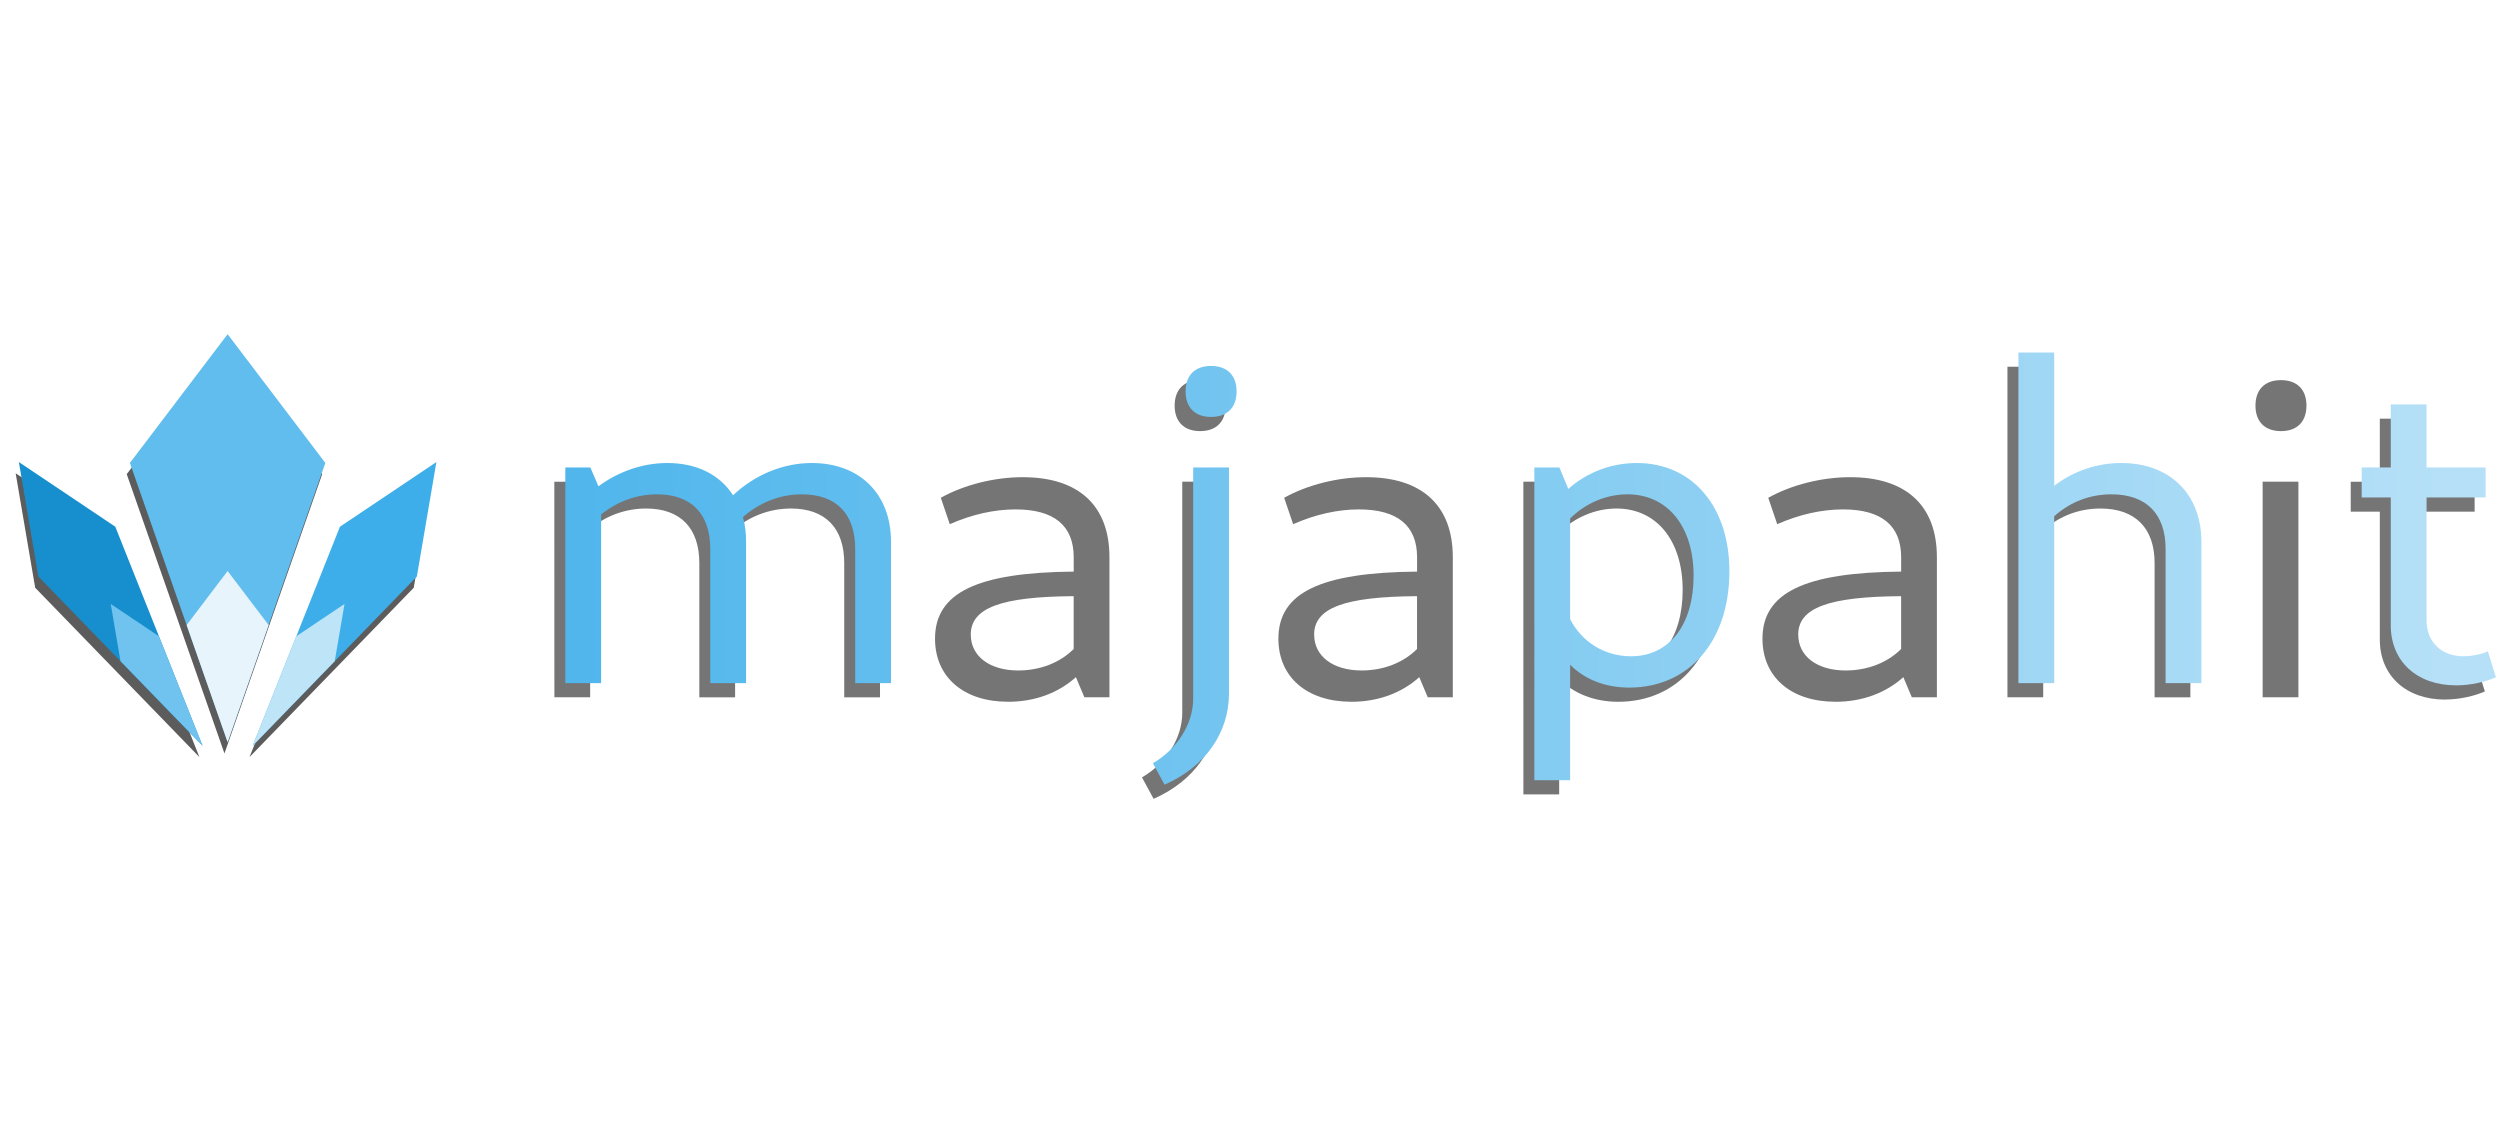 <?xml version="1.0" encoding="UTF-8" standalone="no"?>
<!-- Created with Inkscape (http://www.inkscape.org/) -->

<svg
   xmlns:dc="http://purl.org/dc/elements/1.1/"
   xmlns:cc="http://creativecommons.org/ns#"
   xmlns:rdf="http://www.w3.org/1999/02/22-rdf-syntax-ns#"
   xmlns:svg="http://www.w3.org/2000/svg"
   xmlns="http://www.w3.org/2000/svg"
   xmlns:xlink="http://www.w3.org/1999/xlink"
   xmlns:sodipodi="http://sodipodi.sourceforge.net/DTD/sodipodi-0.dtd"
   xmlns:inkscape="http://www.inkscape.org/namespaces/inkscape"
   version="1.1"
   width="907.78"
   height="415.08"
   id="svg2855"
   sodipodi:docname="majapahit_logo_darkbackground.svg"
   inkscape:version="0.92.3 (2405546, 2018-03-11)">
  <sodipodi:namedview
     pagecolor="#ffffff"
     bordercolor="#666666"
     borderopacity="1"
     objecttolerance="10"
     gridtolerance="10"
     guidetolerance="10"
     inkscape:pageopacity="0"
     inkscape:pageshadow="2"
     inkscape:window-width="1366"
     inkscape:window-height="704"
     id="namedview19"
     showgrid="false"
     inkscape:snap-global="true"
     inkscape:snap-page="true"
     inkscape:zoom="0.46927668"
     inkscape:cx="534.86569"
     inkscape:cy="203.27811"
     inkscape:window-x="0"
     inkscape:window-y="27"
     inkscape:window-maximized="1"
     inkscape:current-layer="g873" />
  <defs
     id="defs2857">
    <filter
       inkscape:collect="always"
       style="color-interpolation-filters:sRGB"
       id="filter2827"
       x="-0.036"
       width="1.071"
       y="-0.036"
       height="1.073">
      <feGaussianBlur
         inkscape:collect="always"
         stdDeviation="3.796"
         id="feGaussianBlur2829" />
    </filter>
    <filter
       inkscape:collect="always"
       style="color-interpolation-filters:sRGB"
       id="filter2788"
       x="-0.007"
       width="1.015"
       y="-0.033"
       height="1.066">
      <feGaussianBlur
         inkscape:collect="always"
         stdDeviation="0.175"
         id="feGaussianBlur2790" />
    </filter>
    <linearGradient
       inkscape:collect="always"
       xlink:href="#linearGradient2726"
       id="linearGradient2620"
       gradientUnits="userSpaceOnUse"
       gradientTransform="matrix(46.411,0,0,46.411,-7477.607,18568.134)"
       x1="165.582"
       y1="-395.497"
       x2="180.214"
       y2="-395.497" />
    <linearGradient
       id="linearGradient2726"
       inkscape:collect="always">
      <stop
         style="stop-color:#50b6ec;stop-opacity:1"
         offset="0"
         id="stop2722" />
      <stop
         style="stop-color:#b5e0f7;stop-opacity:1"
         offset="1"
         id="stop2724" />
    </linearGradient>
  </defs>
  <g
     id="g873">
    <path
       style="opacity:0.8;fill:#000000;fill-opacity:1;stroke:none;stroke-width:0.666px;stroke-linecap:butt;stroke-linejoin:miter;stroke-opacity:1;filter:url(#filter2827)"
       d="m 2560,1210.377 -59.648,78.586 59.648,170.451 59.648,-170.451 z m -127.424,78.053 11.914,69.857 50.117,51.678 50.117,51.678 -26.641,-66.877 -26.643,-66.879 z m 254.848,0 -58.865,39.457 -26.643,66.879 -26.641,66.877 50.117,-51.678 50.117,-51.678 z"
       transform="matrix(0.595,0,0,0.595,-1441.697,-594.763)"
       id="path2666"
       inkscape:connector-curvature="0" />
    <path
       inkscape:connector-curvature="0"
       id="path1192"
       d="M 82.652,121.348 118.136,168.098 82.652,269.499 47.168,168.098 Z"
       style="fill:#60bded;fill-opacity:1;stroke:none;stroke-width:0.396px;stroke-linecap:butt;stroke-linejoin:miter;stroke-opacity:1"
       sodipodi:nodetypes="ccccc" />
    <path
       sodipodi:nodetypes="ccccc"
       style="fill:#3daee9;fill-opacity:1;stroke:none;stroke-width:0.247px;stroke-linecap:butt;stroke-linejoin:miter;stroke-opacity:1"
       d="m 158.455,167.781 -7.087,41.558 -59.629,61.485 31.698,-79.569 z"
       id="path1198"
       inkscape:connector-curvature="0" />
    <path
       inkscape:connector-curvature="0"
       id="path1200"
       d="m 6.849,167.781 7.087,41.558 59.629,61.485 -31.698,-79.569 z"
       style="fill:#178fce;fill-opacity:1;stroke:none;stroke-width:0.247px;stroke-linecap:butt;stroke-linejoin:miter;stroke-opacity:1"
       sodipodi:nodetypes="ccccc" />
    <path
       sodipodi:nodetypes="ccccc"
       style="fill:#e7f4fc;fill-opacity:1;stroke:none;stroke-width:0.166px;stroke-linecap:butt;stroke-linejoin:miter;stroke-opacity:1"
       d="m 82.652,207.344 14.887,19.613 -14.887,42.542 -14.887,-42.542 z"
       id="path1221"
       inkscape:connector-curvature="0" />
    <path
       inkscape:connector-curvature="0"
       id="path1223"
       d="m 125.097,219.302 -3.544,20.779 -29.815,30.742 15.849,-39.785 z"
       style="fill:#bee4f8;fill-opacity:1;stroke:none;stroke-width:0.123px;stroke-linecap:butt;stroke-linejoin:miter;stroke-opacity:1"
       sodipodi:nodetypes="ccccc" />
    <path
       sodipodi:nodetypes="ccccc"
       style="fill:#70c3ef;fill-opacity:1;stroke:none;stroke-width:0.123px;stroke-linecap:butt;stroke-linejoin:miter;stroke-opacity:1"
       d="m 40.207,219.302 3.544,20.779 29.815,30.742 -15.849,-39.785 z"
       id="path1225"
       inkscape:connector-curvature="0" />
    <g
       id="text2598"
       style="font-style:normal;font-variant:normal;font-weight:normal;font-stretch:normal;font-size:13.229px;line-height:1.25;font-family:Cantarell;-inkscape-font-specification:'Cantarell, Normal';font-variant-ligatures:normal;font-variant-caps:normal;font-variant-numeric:normal;font-feature-settings:normal;text-align:start;letter-spacing:0px;word-spacing:0px;writing-mode:lr-tb;text-anchor:start;opacity:0.54;vector-effect:none;fill:#000000;fill-opacity:1;stroke:none;stroke-width:0.511;stroke-linecap:butt;stroke-linejoin:miter;stroke-miterlimit:4;stroke-dasharray:none;stroke-dashoffset:0;stroke-opacity:1;filter:url(#filter2788)"
       transform="matrix(12.279,0,0,12.279,-7554.369,217.166)"
       aria-label="majapahit">
      <path
         id="path911"
         style="font-style:normal;font-variant:normal;font-weight:normal;font-stretch:normal;font-size:13.229px;font-family:Cantarell;-inkscape-font-specification:'Cantarell, Normal';font-variant-ligatures:normal;font-variant-caps:normal;font-variant-numeric:normal;font-feature-settings:normal;text-align:start;writing-mode:lr-tb;text-anchor:start;vector-effect:none;fill:#000000;fill-opacity:1;stroke:none;stroke-width:0.511;stroke-linecap:butt;stroke-linejoin:miter;stroke-miterlimit:4;stroke-dasharray:none;stroke-dashoffset:0;stroke-opacity:1"
         d="m 631.621,2.934 h 1.058 v -4.987 c 0.476,-0.384 1.045,-0.595 1.654,-0.595 1.019,0 1.574,0.582 1.574,1.614 v 3.969 h 1.058 v -4.18 c 0,-0.265 -0.026,-0.503 -0.093,-0.728 0.489,-0.437 1.098,-0.675 1.746,-0.675 1.019,0 1.574,0.582 1.574,1.614 v 3.969 h 1.058 v -4.18 c 0,-1.416 -0.926,-2.328 -2.342,-2.328 -0.847,0 -1.68,0.344 -2.328,0.953 -0.397,-0.609 -1.072,-0.953 -1.945,-0.953 -0.728,0 -1.442,0.251 -2.037,0.688 l -0.238,-0.556 h -0.741 z" />
      <path
         id="path913"
         style="font-style:normal;font-variant:normal;font-weight:normal;font-stretch:normal;font-size:13.229px;font-family:Cantarell;-inkscape-font-specification:'Cantarell, Normal';font-variant-ligatures:normal;font-variant-caps:normal;font-variant-numeric:normal;font-feature-settings:normal;text-align:start;writing-mode:lr-tb;text-anchor:start;vector-effect:none;fill:#000000;fill-opacity:1;stroke:none;stroke-width:0.511;stroke-linecap:butt;stroke-linejoin:miter;stroke-miterlimit:4;stroke-dasharray:none;stroke-dashoffset:0;stroke-opacity:1"
         d="m 645.032,3.067 c 0.807,0 1.495,-0.265 2.011,-0.728 l 0.251,0.595 h 0.741 v -4.141 c 0,-1.521 -0.9,-2.368 -2.566,-2.368 -0.833,0 -1.733,0.225 -2.421,0.609 l 0.265,0.781 c 0.661,-0.291 1.323,-0.437 1.945,-0.437 1.138,0 1.72,0.476 1.72,1.416 v 0.423 c -2.857,0.026 -4.101,0.622 -4.101,1.984 0,1.138 0.847,1.865 2.156,1.865 z M 643.934,1.082 c 0,-0.794 0.9,-1.124 3.043,-1.138 V 1.506 c -0.397,0.397 -0.979,0.635 -1.64,0.635 -0.847,0 -1.402,-0.423 -1.402,-1.058 z" />
      <path
         id="path915"
         style="font-style:normal;font-variant:normal;font-weight:normal;font-stretch:normal;font-size:13.229px;font-family:Cantarell;-inkscape-font-specification:'Cantarell, Normal';font-variant-ligatures:normal;font-variant-caps:normal;font-variant-numeric:normal;font-feature-settings:normal;text-align:start;writing-mode:lr-tb;text-anchor:start;vector-effect:none;fill:#000000;fill-opacity:1;stroke:none;stroke-width:0.511;stroke-linecap:butt;stroke-linejoin:miter;stroke-miterlimit:4;stroke-dasharray:none;stroke-dashoffset:0;stroke-opacity:1"
         d="m 650.717,-4.937 c 0.476,0 0.754,-0.278 0.754,-0.754 0,-0.476 -0.278,-0.754 -0.754,-0.754 -0.476,0 -0.754,0.278 -0.754,0.754 0,0.476 0.278,0.754 0.754,0.754 z m -1.376,10.874 c 1.204,-0.529 1.905,-1.535 1.905,-2.699 v -6.681 h -1.058 V 3.397 c 0,0.741 -0.476,1.495 -1.191,1.905 z" />
      <path
         id="path917"
         style="font-style:normal;font-variant:normal;font-weight:normal;font-stretch:normal;font-size:13.229px;font-family:Cantarell;-inkscape-font-specification:'Cantarell, Normal';font-variant-ligatures:normal;font-variant-caps:normal;font-variant-numeric:normal;font-feature-settings:normal;text-align:start;writing-mode:lr-tb;text-anchor:start;vector-effect:none;fill:#000000;fill-opacity:1;stroke:none;stroke-width:0.511;stroke-linecap:butt;stroke-linejoin:miter;stroke-miterlimit:4;stroke-dasharray:none;stroke-dashoffset:0;stroke-opacity:1"
         d="m 655.186,3.067 c 0.807,0 1.495,-0.265 2.011,-0.728 l 0.251,0.595 h 0.741 v -4.141 c 0,-1.521 -0.9,-2.368 -2.566,-2.368 -0.833,0 -1.733,0.225 -2.421,0.609 l 0.265,0.781 c 0.661,-0.291 1.323,-0.437 1.945,-0.437 1.138,0 1.72,0.476 1.72,1.416 v 0.423 c -2.857,0.026 -4.101,0.622 -4.101,1.984 0,1.138 0.847,1.865 2.156,1.865 z M 654.088,1.082 c 0,-0.794 0.9,-1.124 3.043,-1.138 V 1.506 c -0.397,0.397 -0.979,0.635 -1.64,0.635 -0.847,0 -1.402,-0.423 -1.402,-1.058 z" />
      <path
         id="path919"
         style="font-style:normal;font-variant:normal;font-weight:normal;font-stretch:normal;font-size:13.229px;font-family:Cantarell;-inkscape-font-specification:'Cantarell, Normal';font-variant-ligatures:normal;font-variant-caps:normal;font-variant-numeric:normal;font-feature-settings:normal;text-align:start;writing-mode:lr-tb;text-anchor:start;vector-effect:none;fill:#000000;fill-opacity:1;stroke:none;stroke-width:0.511;stroke-linecap:butt;stroke-linejoin:miter;stroke-miterlimit:4;stroke-dasharray:none;stroke-dashoffset:0;stroke-opacity:1"
         d="m 660.276,5.805 h 1.058 V 2.392 c 0.437,0.437 1.045,0.675 1.746,0.675 1.773,0 2.963,-1.376 2.963,-3.44 0,-1.918 -1.098,-3.201 -2.738,-3.201 -0.754,0 -1.482,0.278 -2.024,0.767 l -0.265,-0.635 h -0.741 z m 2.752,-8.453 c 1.191,0 1.958,0.952 1.958,2.408 0,1.429 -0.701,2.381 -1.852,2.381 -0.781,0 -1.455,-0.423 -1.799,-1.098 v -2.977 c 0.45,-0.45 1.072,-0.714 1.693,-0.714 z" />
      <path
         id="path921"
         style="font-style:normal;font-variant:normal;font-weight:normal;font-stretch:normal;font-size:13.229px;font-family:Cantarell;-inkscape-font-specification:'Cantarell, Normal';font-variant-ligatures:normal;font-variant-caps:normal;font-variant-numeric:normal;font-feature-settings:normal;text-align:start;writing-mode:lr-tb;text-anchor:start;vector-effect:none;fill:#000000;fill-opacity:1;stroke:none;stroke-width:0.511;stroke-linecap:butt;stroke-linejoin:miter;stroke-miterlimit:4;stroke-dasharray:none;stroke-dashoffset:0;stroke-opacity:1"
         d="m 669.501,3.067 c 0.807,0 1.495,-0.265 2.011,-0.728 l 0.251,0.595 h 0.741 v -4.141 c 0,-1.521 -0.9,-2.368 -2.566,-2.368 -0.833,0 -1.733,0.225 -2.421,0.609 l 0.265,0.781 c 0.661,-0.291 1.323,-0.437 1.945,-0.437 1.138,0 1.72,0.476 1.72,1.416 v 0.423 c -2.857,0.026 -4.101,0.622 -4.101,1.984 0,1.138 0.847,1.865 2.156,1.865 z M 668.403,1.082 c 0,-0.794 0.9,-1.124 3.043,-1.138 V 1.506 c -0.397,0.397 -0.979,0.635 -1.64,0.635 -0.847,0 -1.402,-0.423 -1.402,-1.058 z" />
      <path
         id="path923"
         style="font-style:normal;font-variant:normal;font-weight:normal;font-stretch:normal;font-size:13.229px;font-family:Cantarell;-inkscape-font-specification:'Cantarell, Normal';font-variant-ligatures:normal;font-variant-caps:normal;font-variant-numeric:normal;font-feature-settings:normal;text-align:start;writing-mode:lr-tb;text-anchor:start;vector-effect:none;fill:#000000;fill-opacity:1;stroke:none;stroke-width:0.511;stroke-linecap:butt;stroke-linejoin:miter;stroke-miterlimit:4;stroke-dasharray:none;stroke-dashoffset:0;stroke-opacity:1"
         d="m 674.59,2.934 h 1.058 v -4.934 c 0.489,-0.437 1.072,-0.648 1.693,-0.648 1.032,0 1.601,0.582 1.601,1.614 v 3.969 h 1.058 v -4.18 c 0,-1.416 -0.939,-2.328 -2.368,-2.328 -0.701,0 -1.402,0.225 -1.984,0.675 v -3.942 h -1.058 z" />
      <path
         id="path925"
         style="font-style:normal;font-variant:normal;font-weight:normal;font-stretch:normal;font-size:13.229px;font-family:Cantarell;-inkscape-font-specification:'Cantarell, Normal';font-variant-ligatures:normal;font-variant-caps:normal;font-variant-numeric:normal;font-feature-settings:normal;text-align:start;writing-mode:lr-tb;text-anchor:start;vector-effect:none;fill:#000000;fill-opacity:1;stroke:none;stroke-width:0.511;stroke-linecap:butt;stroke-linejoin:miter;stroke-miterlimit:4;stroke-dasharray:none;stroke-dashoffset:0;stroke-opacity:1"
         d="m 682.679,-4.937 c 0.476,0 0.754,-0.278 0.754,-0.754 0,-0.476 -0.278,-0.754 -0.754,-0.754 -0.476,0 -0.754,0.278 -0.754,0.754 0,0.476 0.278,0.754 0.754,0.754 z m -0.542,7.871 h 1.058 v -6.376 h -1.058 z" />
      <path
         id="path927"
         style="font-style:normal;font-variant:normal;font-weight:normal;font-stretch:normal;font-size:13.229px;font-family:Cantarell;-inkscape-font-specification:'Cantarell, Normal';font-variant-ligatures:normal;font-variant-caps:normal;font-variant-numeric:normal;font-feature-settings:normal;text-align:start;writing-mode:lr-tb;text-anchor:start;vector-effect:none;fill:#000000;fill-opacity:1;stroke:none;stroke-width:0.511;stroke-linecap:butt;stroke-linejoin:miter;stroke-miterlimit:4;stroke-dasharray:none;stroke-dashoffset:0;stroke-opacity:1"
         d="m 687.532,3 c 0.437,0 0.873,-0.106 1.177,-0.238 L 688.472,1.995 c -0.198,0.093 -0.489,0.146 -0.714,0.146 -0.661,0 -1.098,-0.423 -1.098,-1.058 v -3.638 h 1.746 v -0.886 h -1.746 v -1.865 h -1.058 v 1.865 h -0.86 v 0.886 h 0.86 v 3.784 c 0,1.058 0.767,1.773 1.931,1.773 z" />
    </g>
    <g
       id="text2556"
       style="font-style:normal;font-variant:normal;font-weight:normal;font-stretch:normal;font-size:162.447px;line-height:1.25;font-family:Cantarell;-inkscape-font-specification:'Cantarell, Normal';font-variant-ligatures:normal;font-variant-caps:normal;font-variant-numeric:normal;font-feature-settings:normal;text-align:start;letter-spacing:0px;word-spacing:0px;writing-mode:lr-tb;text-anchor:start;opacity:1;vector-effect:none;fill:url(#linearGradient2620);fill-opacity:1;stroke:none;stroke-width:6.269;stroke-linecap:butt;stroke-linejoin:miter;stroke-miterlimit:4;stroke-dasharray:none;stroke-dashoffset:0;stroke-opacity:1"
       aria-label="majapahit">
      <path
         id="path892"
         style="font-style:normal;font-variant:normal;font-weight:normal;font-stretch:normal;font-size:162.447px;font-family:Cantarell;-inkscape-font-specification:'Cantarell, Normal';font-variant-ligatures:normal;font-variant-caps:normal;font-variant-numeric:normal;font-feature-settings:normal;text-align:start;writing-mode:lr-tb;text-anchor:start;vector-effect:none;fill:url(#linearGradient2620);fill-opacity:1;stroke:none;stroke-width:6.269;stroke-linecap:butt;stroke-linejoin:miter;stroke-miterlimit:4;stroke-dasharray:none;stroke-dashoffset:0;stroke-opacity:1"
         d="m 205.274,248.049 h 12.996 v -61.243 c 5.848,-4.711 12.833,-7.31 20.306,-7.31 12.508,0 19.331,7.148 19.331,19.819 v 48.734 h 12.996 v -51.333 c 0,-3.249 -0.325,-6.173 -1.137,-8.935 6.011,-5.361 13.483,-8.285 21.443,-8.285 12.508,0 19.331,7.148 19.331,19.819 v 48.734 h 12.996 v -51.333 c 0,-17.382 -11.371,-28.591 -28.753,-28.591 -10.397,0 -20.631,4.224 -28.591,11.696 -4.873,-7.473 -13.158,-11.696 -23.88,-11.696 -8.935,0 -17.707,3.087 -25.017,8.447 l -2.924,-6.823 h -9.097 z" />
      <path
         id="path894"
         style="font-style:normal;font-variant:normal;font-weight:normal;font-stretch:normal;font-size:162.447px;font-family:Cantarell;-inkscape-font-specification:'Cantarell, Normal';font-variant-ligatures:normal;font-variant-caps:normal;font-variant-numeric:normal;font-feature-settings:normal;text-align:start;writing-mode:lr-tb;text-anchor:start;vector-effect:none;fill:url(#linearGradient2620);fill-opacity:1;stroke:none;stroke-width:6.269;stroke-linecap:butt;stroke-linejoin:miter;stroke-miterlimit:4;stroke-dasharray:none;stroke-dashoffset:0;stroke-opacity:1"
         d="m 369.95,249.673 c 9.909,0 18.357,-3.249 24.692,-8.935 l 3.087,7.31 h 9.097 v -50.846 c 0,-18.681 -11.046,-29.078 -31.515,-29.078 -10.234,0 -21.281,2.762 -29.728,7.473 l 3.249,9.584 c 8.122,-3.574 16.245,-5.361 23.88,-5.361 13.97,0 21.118,5.848 21.118,17.382 v 5.198 c -35.089,0.325 -50.359,7.635 -50.359,24.367 0,13.97 10.397,22.905 26.479,22.905 z m -13.483,-24.367 c 0,-9.747 11.046,-13.808 37.363,-13.97 v 19.169 c -4.873,4.873 -12.021,7.797 -20.143,7.797 -10.397,0 -17.219,-5.198 -17.219,-12.996 z" />
      <path
         id="path896"
         style="font-style:normal;font-variant:normal;font-weight:normal;font-stretch:normal;font-size:162.447px;font-family:Cantarell;-inkscape-font-specification:'Cantarell, Normal';font-variant-ligatures:normal;font-variant-caps:normal;font-variant-numeric:normal;font-feature-settings:normal;text-align:start;writing-mode:lr-tb;text-anchor:start;vector-effect:none;fill:url(#linearGradient2620);fill-opacity:1;stroke:none;stroke-width:6.269;stroke-linecap:butt;stroke-linejoin:miter;stroke-miterlimit:4;stroke-dasharray:none;stroke-dashoffset:0;stroke-opacity:1"
         d="m 439.757,151.393 c 5.848,0 9.259,-3.411 9.259,-9.259 0,-5.848 -3.411,-9.259 -9.259,-9.259 -5.848,0 -9.259,3.411 -9.259,9.259 0,5.848 3.411,9.259 9.259,9.259 z m -16.895,133.532 c 14.783,-6.498 23.392,-18.844 23.392,-33.139 v -82.036 h -12.996 v 83.985 c 0,9.097 -5.848,18.357 -14.62,23.392 z" />
      <path
         id="path898"
         style="font-style:normal;font-variant:normal;font-weight:normal;font-stretch:normal;font-size:162.447px;font-family:Cantarell;-inkscape-font-specification:'Cantarell, Normal';font-variant-ligatures:normal;font-variant-caps:normal;font-variant-numeric:normal;font-feature-settings:normal;text-align:start;writing-mode:lr-tb;text-anchor:start;vector-effect:none;fill:url(#linearGradient2620);fill-opacity:1;stroke:none;stroke-width:6.269;stroke-linecap:butt;stroke-linejoin:miter;stroke-miterlimit:4;stroke-dasharray:none;stroke-dashoffset:0;stroke-opacity:1"
         d="m 494.641,249.673 c 9.909,0 18.357,-3.249 24.692,-8.935 l 3.087,7.31 h 9.097 v -50.846 c 0,-18.681 -11.046,-29.078 -31.515,-29.078 -10.234,0 -21.281,2.762 -29.728,7.473 l 3.249,9.584 c 8.122,-3.574 16.245,-5.361 23.88,-5.361 13.97,0 21.118,5.848 21.118,17.382 v 5.198 c -35.089,0.325 -50.359,7.635 -50.359,24.367 0,13.97 10.397,22.905 26.479,22.905 z m -13.483,-24.367 c 0,-9.747 11.046,-13.808 37.363,-13.97 v 19.169 c -4.873,4.873 -12.021,7.797 -20.143,7.797 -10.397,0 -17.219,-5.198 -17.219,-12.996 z" />
      <path
         id="path900"
         style="font-style:normal;font-variant:normal;font-weight:normal;font-stretch:normal;font-size:162.447px;font-family:Cantarell;-inkscape-font-specification:'Cantarell, Normal';font-variant-ligatures:normal;font-variant-caps:normal;font-variant-numeric:normal;font-feature-settings:normal;text-align:start;writing-mode:lr-tb;text-anchor:start;vector-effect:none;fill:url(#linearGradient2620);fill-opacity:1;stroke:none;stroke-width:6.269;stroke-linecap:butt;stroke-linejoin:miter;stroke-miterlimit:4;stroke-dasharray:none;stroke-dashoffset:0;stroke-opacity:1"
         d="m 557.138,283.3 h 12.996 v -41.911 c 5.361,5.361 12.833,8.285 21.443,8.285 21.768,0 36.388,-16.895 36.388,-42.236 0,-23.555 -13.483,-39.312 -33.627,-39.312 -9.259,0 -18.194,3.411 -24.854,9.422 l -3.249,-7.797 h -9.097 z m 33.789,-103.804 c 14.62,0 24.042,11.696 24.042,29.565 0,17.544 -8.61,29.241 -22.743,29.241 -9.584,0 -17.869,-5.198 -22.093,-13.483 v -36.551 c 5.523,-5.523 13.158,-8.772 20.793,-8.772 z" />
      <path
         id="path902"
         style="font-style:normal;font-variant:normal;font-weight:normal;font-stretch:normal;font-size:162.447px;font-family:Cantarell;-inkscape-font-specification:'Cantarell, Normal';font-variant-ligatures:normal;font-variant-caps:normal;font-variant-numeric:normal;font-feature-settings:normal;text-align:start;writing-mode:lr-tb;text-anchor:start;vector-effect:none;fill:url(#linearGradient2620);fill-opacity:1;stroke:none;stroke-width:6.269;stroke-linecap:butt;stroke-linejoin:miter;stroke-miterlimit:4;stroke-dasharray:none;stroke-dashoffset:0;stroke-opacity:1"
         d="m 670.414,249.673 c 9.909,0 18.357,-3.249 24.692,-8.935 l 3.087,7.31 h 9.097 v -50.846 c 0,-18.681 -11.046,-29.078 -31.515,-29.078 -10.234,0 -21.281,2.762 -29.728,7.473 l 3.249,9.584 c 8.122,-3.574 16.245,-5.361 23.88,-5.361 13.97,0 21.118,5.848 21.118,17.382 v 5.198 c -35.089,0.325 -50.359,7.635 -50.359,24.367 0,13.97 10.397,22.905 26.479,22.905 z m -13.483,-24.367 c 0,-9.747 11.046,-13.808 37.363,-13.97 v 19.169 c -4.873,4.873 -12.021,7.797 -20.143,7.797 -10.397,0 -17.219,-5.198 -17.219,-12.996 z" />
      <path
         id="path904"
         style="font-style:normal;font-variant:normal;font-weight:normal;font-stretch:normal;font-size:162.447px;font-family:Cantarell;-inkscape-font-specification:'Cantarell, Normal';font-variant-ligatures:normal;font-variant-caps:normal;font-variant-numeric:normal;font-feature-settings:normal;text-align:start;writing-mode:lr-tb;text-anchor:start;vector-effect:none;fill:url(#linearGradient2620);fill-opacity:1;stroke:none;stroke-width:6.269;stroke-linecap:butt;stroke-linejoin:miter;stroke-miterlimit:4;stroke-dasharray:none;stroke-dashoffset:0;stroke-opacity:1"
         d="m 732.911,248.049 h 12.996 v -60.593 c 6.011,-5.361 13.158,-7.96 20.793,-7.96 12.671,0 19.656,7.148 19.656,19.819 v 48.734 h 12.996 v -51.333 c 0,-17.382 -11.534,-28.591 -29.078,-28.591 -8.61,0 -17.219,2.762 -24.367,8.285 v -48.409 h -12.996 z" />
      <path
         id="path906"
         style="font-style:normal;font-variant:normal;font-weight:normal;font-stretch:normal;font-size:162.447px;font-family:Cantarell;-inkscape-font-specification:'Cantarell, Normal';font-variant-ligatures:normal;font-variant-caps:normal;font-variant-numeric:normal;font-feature-settings:normal;text-align:start;writing-mode:lr-tb;text-anchor:start;vector-effect:none;fill:url(#linearGradient2620);fill-opacity:1;stroke:none;stroke-width:6.269;stroke-linecap:butt;stroke-linejoin:miter;stroke-miterlimit:4;stroke-dasharray:none;stroke-dashoffset:0;stroke-opacity:1"
         d="m 832.232,151.393 c 5.848,0 9.259,-3.411 9.259,-9.259 0,-5.848 -3.411,-9.259 -9.259,-9.259 -5.848,0 -9.259,3.411 -9.259,9.259 0,5.848 3.411,9.259 9.259,9.259 z m -6.66,96.656 h 12.996 v -78.3 h -12.996 z" />
      <path
         id="path908"
         style="font-style:normal;font-variant:normal;font-weight:normal;font-stretch:normal;font-size:162.447px;font-family:Cantarell;-inkscape-font-specification:'Cantarell, Normal';font-variant-ligatures:normal;font-variant-caps:normal;font-variant-numeric:normal;font-feature-settings:normal;text-align:start;writing-mode:lr-tb;text-anchor:start;vector-effect:none;fill:url(#linearGradient2620);fill-opacity:1;stroke:none;stroke-width:6.269;stroke-linecap:butt;stroke-linejoin:miter;stroke-miterlimit:4;stroke-dasharray:none;stroke-dashoffset:0;stroke-opacity:1"
         d="m 891.835,248.861 c 5.361,0 10.722,-1.3 14.458,-2.924 l -2.924,-9.422 c -2.437,1.137 -6.011,1.787 -8.772,1.787 -8.122,0 -13.483,-5.198 -13.483,-12.996 v -44.673 h 21.443 V 169.749 H 881.114 V 146.844 H 868.118 v 22.905 h -10.559 v 10.884 h 10.559 v 46.46 c 0,12.996 9.422,21.768 23.717,21.768 z" />
    </g>
  </g>
</svg>
